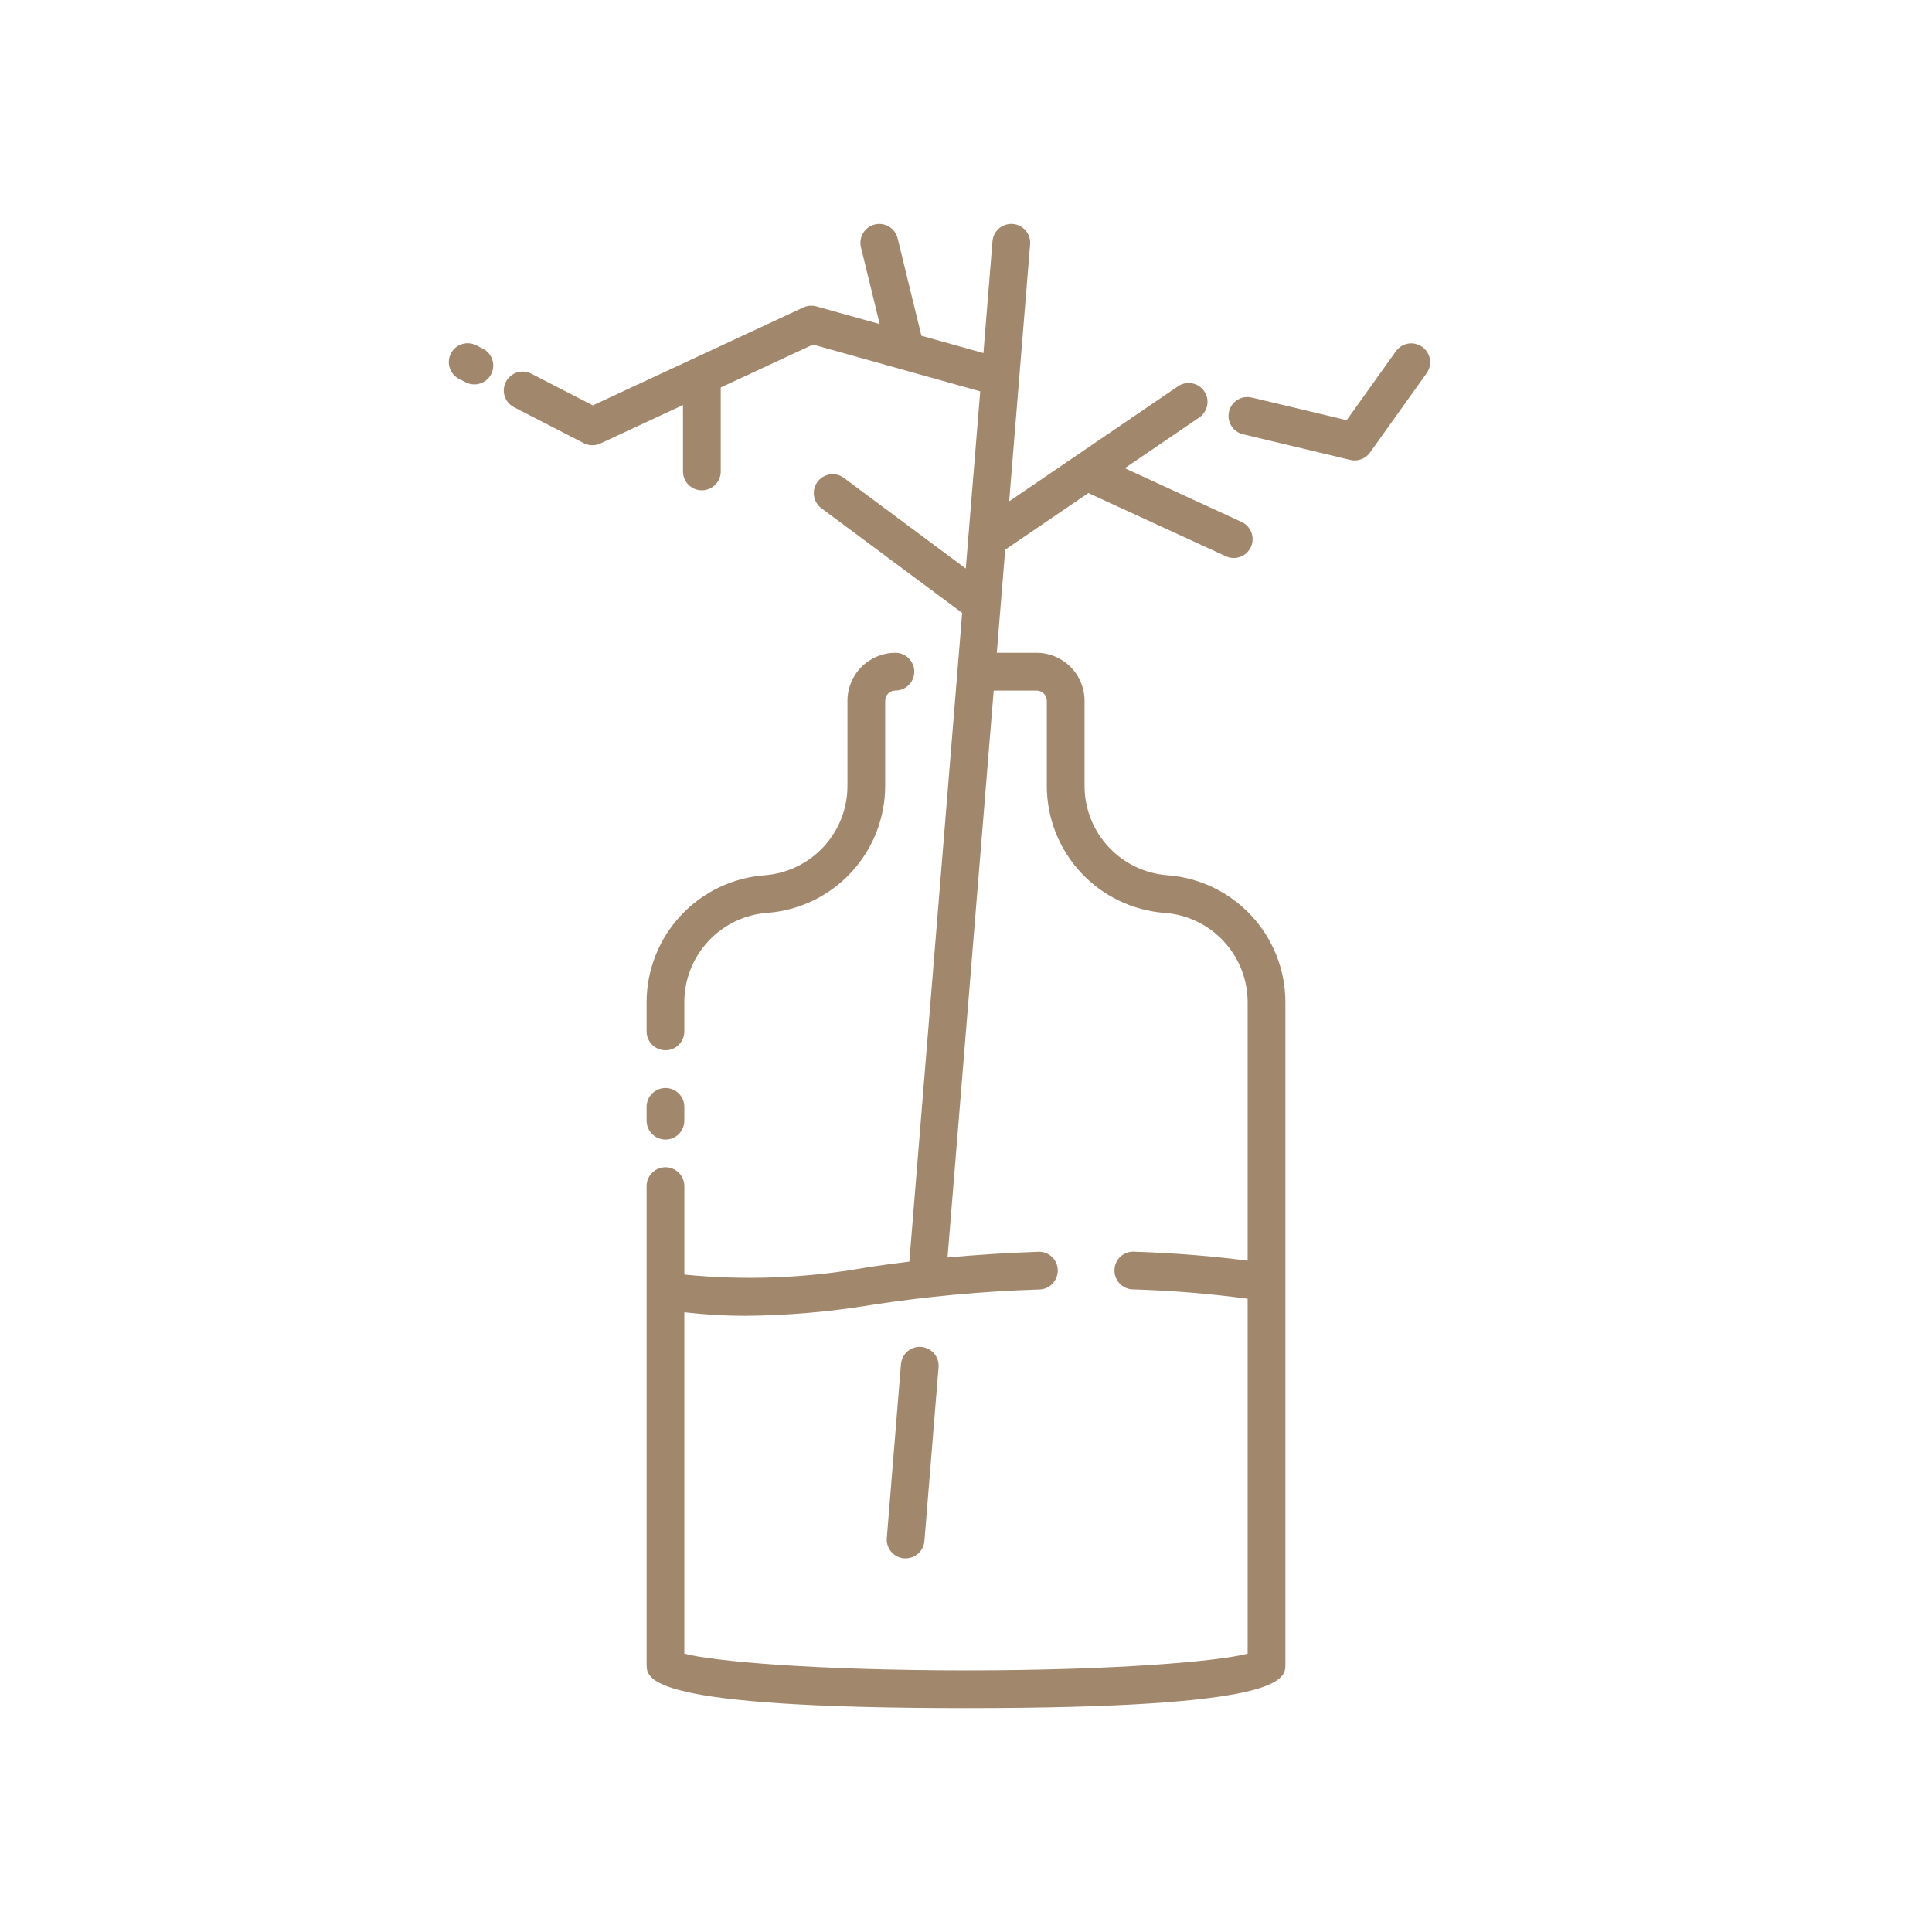 <svg width="83" height="83" viewBox="0 0 83 83" fill="none" xmlns="http://www.w3.org/2000/svg">
<path d="M28.589 45.12C28.804 45.12 29.01 45.035 29.162 44.883C29.314 44.731 29.399 44.525 29.399 44.31V43.043C29.402 42.074 29.771 41.142 30.431 40.433C31.091 39.724 31.994 39.29 32.961 39.218C34.335 39.115 35.62 38.498 36.56 37.489C37.499 36.48 38.023 35.154 38.028 33.776V30.106C38.028 29.989 38.074 29.877 38.156 29.795C38.239 29.712 38.351 29.666 38.467 29.666C38.682 29.666 38.888 29.581 39.04 29.429C39.192 29.277 39.278 29.07 39.278 28.855C39.278 28.64 39.192 28.434 39.04 28.282C38.888 28.13 38.682 28.045 38.467 28.045C37.921 28.045 37.397 28.263 37.011 28.649C36.624 29.035 36.407 29.559 36.407 30.106V33.778C36.404 34.747 36.036 35.679 35.375 36.388C34.715 37.097 33.812 37.532 32.845 37.603C31.471 37.706 30.186 38.324 29.247 39.333C28.307 40.341 27.783 41.667 27.778 43.045V44.312C27.779 44.526 27.865 44.732 28.017 44.883C28.169 45.035 28.374 45.12 28.589 45.12Z" fill="#A1876C"/>
<path d="M50.155 37.602C49.188 37.53 48.285 37.096 47.625 36.386C46.964 35.677 46.596 34.745 46.593 33.776V30.106C46.593 29.559 46.376 29.035 45.989 28.649C45.603 28.263 45.079 28.045 44.533 28.045H42.823L43.184 23.615L46.757 21.181L52.67 23.9C52.865 23.988 53.087 23.995 53.287 23.92C53.487 23.845 53.65 23.694 53.739 23.5C53.828 23.305 53.837 23.084 53.764 22.883C53.691 22.682 53.541 22.519 53.348 22.427L48.322 20.115L51.522 17.935C51.609 17.875 51.685 17.799 51.743 17.709C51.801 17.62 51.842 17.521 51.861 17.416C51.881 17.312 51.88 17.204 51.858 17.1C51.837 16.996 51.795 16.897 51.735 16.809C51.675 16.721 51.598 16.645 51.509 16.587C51.42 16.529 51.32 16.489 51.216 16.469C51.111 16.449 51.004 16.45 50.9 16.472C50.795 16.494 50.697 16.535 50.608 16.596L43.354 21.538L44.254 10.495C44.271 10.281 44.202 10.068 44.063 9.905C43.924 9.741 43.725 9.639 43.511 9.622C43.296 9.605 43.084 9.674 42.92 9.813C42.757 9.952 42.655 10.151 42.638 10.365L42.249 15.169L39.584 14.424L38.562 10.239C38.511 10.03 38.379 9.85 38.195 9.738C38.011 9.627 37.791 9.593 37.582 9.644C37.373 9.695 37.193 9.827 37.081 10.011C36.97 10.194 36.936 10.415 36.987 10.624L37.793 13.923L35.071 13.163C34.885 13.112 34.686 13.128 34.511 13.209L25.469 17.416L22.825 16.054C22.73 16.005 22.627 15.976 22.521 15.967C22.415 15.958 22.308 15.97 22.206 16.003C22.105 16.035 22.011 16.087 21.93 16.156C21.849 16.225 21.782 16.309 21.733 16.404C21.684 16.498 21.655 16.602 21.646 16.708C21.637 16.814 21.649 16.921 21.681 17.022C21.714 17.123 21.766 17.217 21.835 17.299C21.904 17.38 21.988 17.447 22.082 17.495L25.079 19.039C25.189 19.096 25.311 19.127 25.435 19.129C25.558 19.131 25.681 19.105 25.793 19.053L29.342 17.401V20.255C29.342 20.47 29.427 20.676 29.579 20.828C29.731 20.98 29.937 21.065 30.152 21.065C30.367 21.065 30.573 20.98 30.725 20.828C30.877 20.676 30.963 20.47 30.963 20.255V16.647L34.923 14.803L42.111 16.813L41.491 24.426L36.255 20.532C36.083 20.404 35.867 20.349 35.654 20.381C35.441 20.412 35.249 20.526 35.121 20.699C34.993 20.871 34.938 21.088 34.97 21.3C35.001 21.513 35.115 21.705 35.288 21.833L41.336 26.331L39.066 54.2C38.415 54.279 37.775 54.366 37.159 54.464C34.598 54.916 31.988 55.015 29.4 54.758V50.956C29.4 50.741 29.315 50.535 29.163 50.383C29.011 50.231 28.805 50.146 28.59 50.146C28.375 50.146 28.168 50.231 28.016 50.383C27.864 50.535 27.779 50.741 27.779 50.956V71.494C27.779 72.154 27.779 73.382 41.501 73.382C55.222 73.382 55.222 72.154 55.222 71.494V43.043C55.218 41.665 54.693 40.339 53.754 39.33C52.814 38.322 51.529 37.704 50.155 37.602ZM41.5 71.761C35.06 71.761 30.631 71.372 29.399 71.043V56.376C30.256 56.475 31.118 56.526 31.98 56.529C33.8 56.517 35.616 56.362 37.412 56.065C39.811 55.695 42.231 55.472 44.657 55.397C44.764 55.394 44.868 55.37 44.965 55.326C45.062 55.282 45.15 55.219 45.222 55.142C45.295 55.064 45.352 54.972 45.389 54.873C45.427 54.773 45.445 54.667 45.441 54.561C45.439 54.454 45.415 54.349 45.372 54.251C45.328 54.154 45.266 54.066 45.188 53.993C45.11 53.92 45.018 53.863 44.917 53.826C44.817 53.789 44.711 53.773 44.604 53.778C43.292 53.82 41.981 53.907 40.706 54.023L42.69 29.667H44.532C44.649 29.667 44.76 29.713 44.843 29.795C44.925 29.878 44.972 29.99 44.972 30.106V33.778C44.976 35.157 45.5 36.483 46.44 37.491C47.379 38.5 48.664 39.117 50.038 39.22C51.005 39.292 51.908 39.726 52.568 40.435C53.229 41.145 53.597 42.077 53.6 43.046V54.16C52.105 53.965 50.471 53.83 48.715 53.774C48.608 53.769 48.502 53.785 48.401 53.822C48.301 53.859 48.209 53.916 48.131 53.989C48.053 54.062 47.991 54.15 47.947 54.248C47.904 54.345 47.881 54.451 47.879 54.558C47.876 54.664 47.893 54.77 47.931 54.87C47.968 54.969 48.025 55.061 48.098 55.138C48.171 55.216 48.259 55.278 48.356 55.322C48.453 55.366 48.557 55.39 48.664 55.393C50.315 55.441 51.963 55.575 53.6 55.795V71.043C52.369 71.37 47.94 71.761 41.5 71.761Z" fill="#A1876C"/>
<path d="M27.778 48.147C27.778 48.361 27.864 48.568 28.016 48.72C28.168 48.872 28.374 48.957 28.589 48.957C28.804 48.957 29.01 48.872 29.162 48.72C29.314 48.568 29.399 48.361 29.399 48.147V47.552C29.399 47.337 29.314 47.131 29.162 46.979C29.01 46.827 28.804 46.741 28.589 46.741C28.374 46.741 28.168 46.827 28.016 46.979C27.864 47.131 27.778 47.337 27.778 47.552V48.147Z" fill="#A1876C"/>
<path d="M39.581 57.865C39.474 57.856 39.367 57.868 39.266 57.901C39.164 57.933 39.07 57.986 38.989 58.055C38.908 58.124 38.841 58.208 38.793 58.303C38.744 58.398 38.715 58.501 38.706 58.608L38.098 66.076C38.081 66.29 38.149 66.503 38.288 66.666C38.428 66.83 38.626 66.932 38.841 66.95C38.863 66.95 38.885 66.95 38.906 66.95C39.109 66.95 39.305 66.873 39.455 66.735C39.604 66.597 39.696 66.408 39.713 66.205L40.321 58.738C40.338 58.524 40.27 58.312 40.131 58.149C39.992 57.985 39.794 57.883 39.581 57.865Z" fill="#A1876C"/>
<path d="M61.1 14.902C61.014 14.841 60.916 14.796 60.812 14.772C60.708 14.748 60.601 14.745 60.496 14.762C60.391 14.78 60.29 14.818 60.2 14.874C60.109 14.931 60.031 15.004 59.969 15.091L57.855 18.052L53.776 17.079C53.673 17.055 53.565 17.05 53.46 17.067C53.355 17.084 53.254 17.121 53.163 17.177C53.073 17.233 52.994 17.306 52.932 17.392C52.869 17.478 52.824 17.576 52.8 17.68C52.775 17.783 52.771 17.891 52.788 17.996C52.804 18.101 52.842 18.202 52.898 18.292C52.953 18.383 53.026 18.462 53.113 18.524C53.199 18.587 53.297 18.631 53.4 18.656L58.009 19.759C58.071 19.773 58.134 19.781 58.197 19.781C58.326 19.781 58.453 19.75 58.568 19.691C58.683 19.632 58.782 19.546 58.857 19.441L61.288 16.037C61.351 15.95 61.395 15.852 61.42 15.748C61.444 15.644 61.448 15.536 61.43 15.431C61.413 15.325 61.374 15.224 61.318 15.134C61.261 15.043 61.187 14.964 61.1 14.902Z" fill="#A1876C"/>
<path d="M20.75 14.983L20.475 14.842C20.38 14.791 20.276 14.76 20.169 14.75C20.062 14.739 19.954 14.751 19.851 14.783C19.748 14.815 19.653 14.867 19.571 14.936C19.488 15.005 19.421 15.09 19.371 15.186C19.322 15.282 19.293 15.386 19.284 15.493C19.276 15.601 19.289 15.709 19.323 15.811C19.356 15.913 19.41 16.007 19.481 16.088C19.551 16.17 19.637 16.236 19.734 16.284L20.009 16.426C20.2 16.524 20.423 16.542 20.628 16.476C20.832 16.411 21.003 16.266 21.101 16.075C21.199 15.883 21.217 15.661 21.152 15.456C21.086 15.251 20.941 15.081 20.75 14.983Z" fill="#A1876C"/>
</svg>
